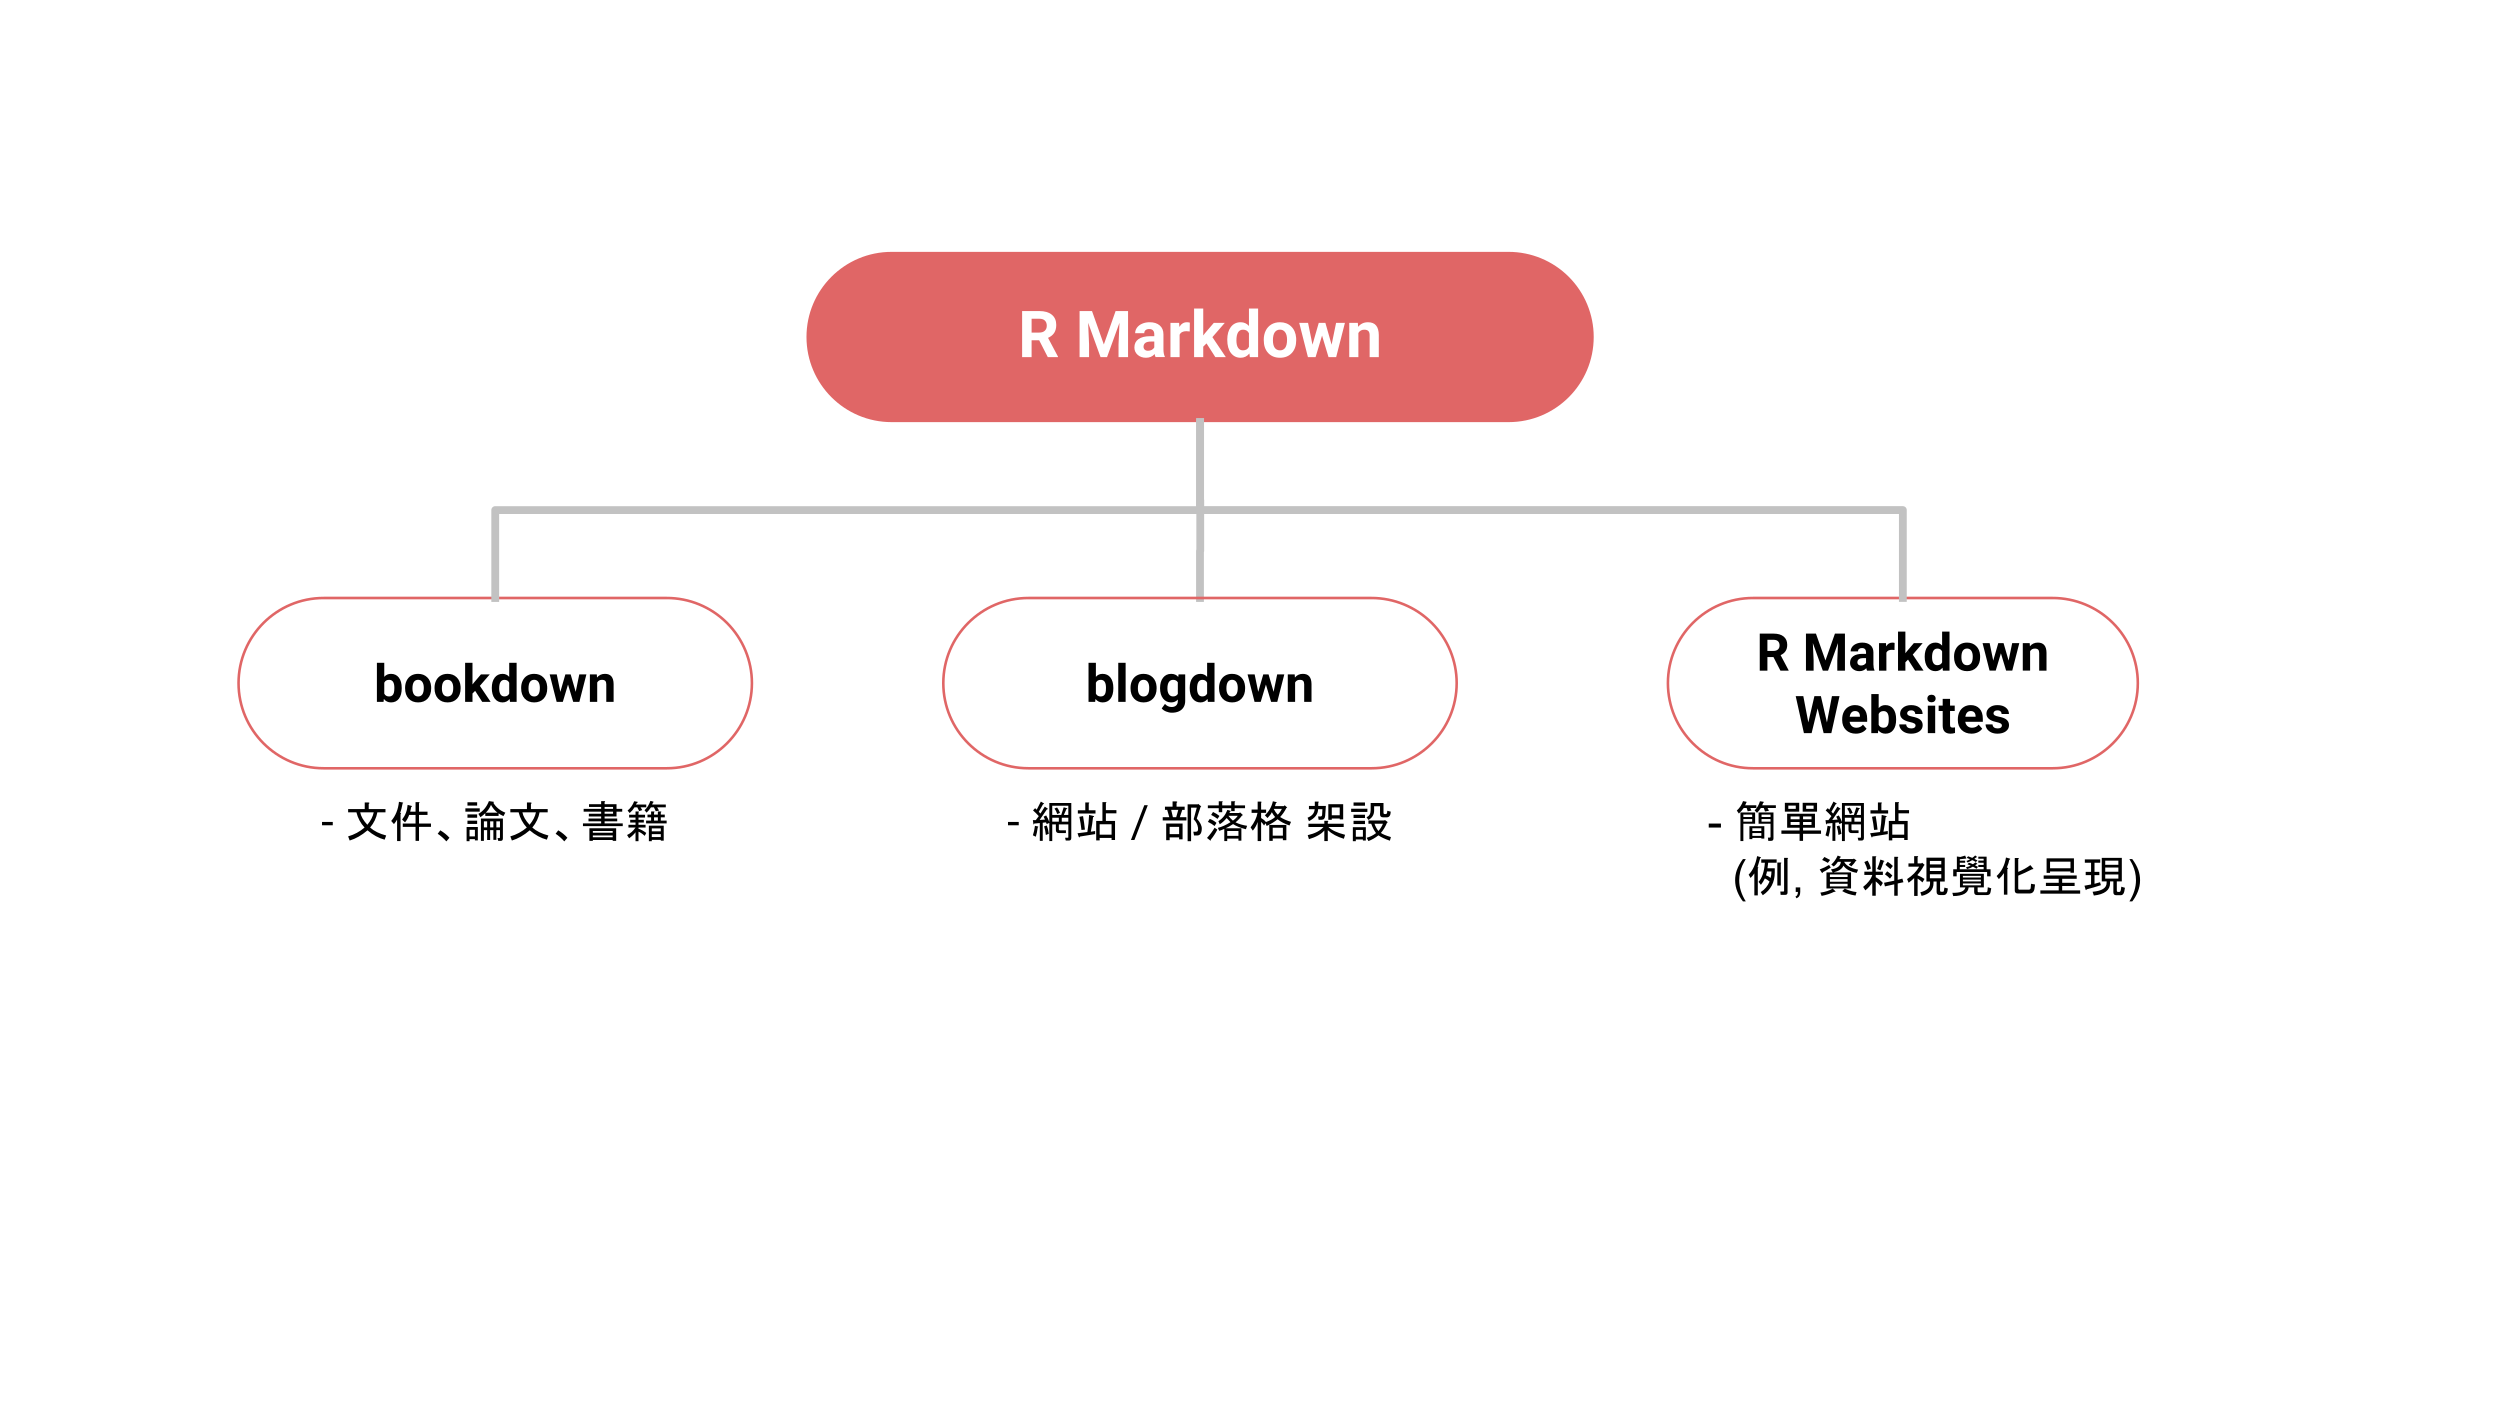<svg version="1.1" viewBox="0.0 0.0 960.0 540.0" fill="none" stroke="none" stroke-linecap="square" stroke-miterlimit="10" xmlns:xlink="http://www.w3.org/1999/xlink" xmlns="http://www.w3.org/2000/svg"><rect x="0.0" y="0.0" width="960.0" height="540.0" fill="#333333" stroke="none"/><clipPath id="g57e5b8d4e7_0_329.0"><path d="m0 0l960.0 0l0 540.0l-960.0 0l0 -540.0z" clip-rule="nonzero"/></clipPath><g clip-path="url(#g57e5b8d4e7_0_329.0)"><path fill="#ffffff" d="m0 0l960.0 0l0 540.0l-960.0 0z" fill-rule="evenodd"/><path fill="#e06666" d="m309.688 129.407l0 0c0 -18.056 14.637 -32.693 32.693 -32.693l236.913 0c8.671 0 16.986 3.444 23.117 9.576c6.131 6.131 9.576 14.447 9.576 23.117l0 0l0 0c0 18.056 -14.637 32.693 -32.693 32.693l-236.913 0c-18.056 0 -32.693 -14.637 -32.693 -32.693z" fill-rule="evenodd"/><path fill="#ffffff" d="m399.039 130.661l-2.906 0l0 6.469l-3.641 0l0 -17.688l6.578 0q3.125 0 4.828 1.406q1.703 1.391 1.703 3.938q0 1.812 -0.781 3.031q-0.781 1.203 -2.375 1.922l3.828 7.219l0 0.172l-3.922 0l-3.312 -6.469zm-2.906 -2.953l2.938 0q1.375 0 2.125 -0.703q0.766 -0.703 0.766 -1.922q0 -1.25 -0.719 -1.969q-0.703 -0.719 -2.172 -0.719l-2.938 0l0 5.312zm23.194 -8.266l4.547 12.828l4.516 -12.828l4.781 0l0 17.688l-3.656 0l0 -4.828l0.359 -8.344l-4.766 13.172l-2.5 0l-4.766 -13.172l0.359 8.344l0 4.828l-3.641 0l0 -17.688l4.766 0zm24.415 17.688q-0.25 -0.469 -0.359 -1.172q-1.266 1.422 -3.312 1.422q-1.938 0 -3.203 -1.109q-1.266 -1.125 -1.266 -2.828q0 -2.094 1.547 -3.203q1.547 -1.125 4.469 -1.141l1.625 0l0 -0.75q0 -0.906 -0.469 -1.453q-0.469 -0.547 -1.484 -0.547q-0.875 0 -1.391 0.422q-0.5 0.422 -0.5 1.172l-3.5 0q0 -1.156 0.703 -2.125q0.703 -0.969 1.984 -1.516q1.281 -0.562 2.891 -0.562q2.438 0 3.859 1.234q1.422 1.219 1.422 3.422l0 5.703q0.016 1.859 0.531 2.828l0 0.203l-3.547 0zm-2.906 -2.438q0.781 0 1.438 -0.344q0.656 -0.359 0.969 -0.938l0 -2.25l-1.312 0q-2.641 0 -2.812 1.812l0 0.203q0 0.656 0.453 1.094q0.469 0.422 1.266 0.422zm16.008 -7.406q-0.719 -0.109 -1.266 -0.109q-1.984 0 -2.609 1.359l0 8.594l-3.516 0l0 -13.141l3.328 0l0.094 1.562q1.047 -1.812 2.922 -1.812q0.578 0 1.094 0.156l-0.047 3.391zm6.464 4.578l-1.266 1.25l0 4.016l-3.516 0l0 -18.656l3.516 0l0 10.344l0.672 -0.875l3.375 -3.953l4.219 0l-4.75 5.469l5.156 7.672l-4.031 0l-3.375 -5.266zm7.959 -1.406q0 -3.062 1.375 -4.891q1.391 -1.828 3.781 -1.828q1.922 0 3.172 1.438l0 -6.703l3.516 0l0 18.656l-3.172 0l-0.172 -1.391q-1.312 1.641 -3.375 1.641q-2.312 0 -3.719 -1.828q-1.406 -1.828 -1.406 -5.094zm3.516 0.266q0 1.844 0.641 2.828q0.641 0.984 1.875 0.984q1.625 0 2.297 -1.375l0 -5.188q-0.656 -1.375 -2.281 -1.375q-2.531 0 -2.531 4.125zm10.501 -0.281q0 -1.953 0.75 -3.484q0.766 -1.531 2.172 -2.375q1.422 -0.844 3.297 -0.844q2.656 0 4.328 1.641q1.688 1.625 1.891 4.406l0.016 0.906q0 3.031 -1.688 4.859q-1.688 1.828 -4.531 1.828q-2.844 0 -4.547 -1.828q-1.688 -1.828 -1.688 -4.953l0 -0.156zm3.516 0.25q0 1.875 0.703 2.859q0.703 0.984 2.016 0.984q1.281 0 1.984 -0.969q0.719 -0.984 0.719 -3.125q0 -1.844 -0.719 -2.844q-0.703 -1.016 -2.0 -1.016q-1.297 0 -2.0 1.016q-0.703 1.0 -0.703 3.094zm22.534 1.672l1.719 -8.375l3.391 0l-3.359 13.141l-2.937 0l-2.484 -8.266l-2.484 8.266l-2.938 0l-3.344 -13.141l3.391 0l1.703 8.359l2.406 -8.359l2.547 0l2.391 8.375zm10.076 -8.375l0.109 1.516q1.406 -1.766 3.781 -1.766q2.094 0 3.109 1.234q1.016 1.219 1.047 3.672l0 8.484l-3.516 0l0 -8.406q0 -1.109 -0.484 -1.609q-0.484 -0.516 -1.609 -0.516q-1.484 0 -2.234 1.266l0 9.266l-3.5 0l0 -13.141l3.297 0z" fill-rule="nonzero"/><path fill="#ffffff" d="m411.817 174.457l-7.0 0l0 4.75l8.219 0l0 2.922l-11.859 0l0 -17.688l11.828 0l0 2.953l-8.188 0l0 4.219l7.0 0l0 2.844zm8.586 5.078q0.969 0 1.578 -0.531q0.609 -0.531 0.641 -1.422l3.281 0q-0.016 1.344 -0.734 2.453q-0.703 1.109 -1.953 1.734q-1.25 0.609 -2.75 0.609q-2.812 0 -4.453 -1.797q-1.625 -1.797 -1.625 -4.953l0 -0.234q0 -3.031 1.609 -4.844q1.625 -1.812 4.438 -1.812q2.469 0 3.953 1.406q1.5 1.406 1.516 3.734l-3.281 0q-0.031 -1.016 -0.641 -1.656q-0.609 -0.641 -1.594 -0.641q-1.234 0 -1.859 0.906q-0.625 0.891 -0.625 2.891l0 0.359q0 2.031 0.609 2.922q0.625 0.875 1.891 0.875zm6.956 -4.094q0 -1.953 0.75 -3.484q0.766 -1.531 2.172 -2.375q1.422 -0.844 3.297 -0.844q2.656 0 4.328 1.641q1.688 1.625 1.891 4.406l0.016 0.906q0 3.031 -1.688 4.859q-1.688 1.828 -4.531 1.828q-2.844 0 -4.547 -1.828q-1.688 -1.828 -1.688 -4.953l0 -0.156zm3.516 0.25q0 1.875 0.703 2.859q0.703 0.984 2.016 0.984q1.281 0 1.984 -0.969q0.719 -0.984 0.719 -3.125q0 -1.844 -0.719 -2.844q-0.703 -1.016 -2.0 -1.016q-1.297 0 -2.0 1.016q-0.703 1.0 -0.703 3.094zm18.221 2.812q0 -0.656 -0.641 -1.016q-0.641 -0.375 -2.047 -0.672q-4.688 -0.984 -4.688 -3.984q0 -1.75 1.453 -2.922q1.453 -1.172 3.797 -1.172q2.5 0 4.0 1.188q1.5 1.172 1.5 3.062l-3.516 0q0 -0.766 -0.484 -1.25q-0.484 -0.5 -1.516 -0.5q-0.891 0 -1.375 0.406q-0.484 0.406 -0.484 1.016q0 0.594 0.547 0.953q0.562 0.359 1.875 0.625q1.312 0.25 2.203 0.578q2.781 1.016 2.781 3.531q0 1.797 -1.547 2.922q-1.531 1.109 -3.969 1.109q-1.656 0 -2.938 -0.594q-1.281 -0.594 -2.016 -1.609q-0.719 -1.031 -0.719 -2.219l3.328 0q0.047 0.922 0.688 1.422q0.641 0.5 1.719 0.5q1.016 0 1.531 -0.375q0.516 -0.391 0.516 -1.0zm10.571 -1.344l2.438 -8.172l3.766 0l-5.281 15.188l-0.297 0.688q-1.172 2.578 -3.891 2.578q-0.766 0 -1.547 -0.234l0 -2.656l0.531 0q1.0 0 1.484 -0.297q0.5 -0.297 0.781 -1.0l0.406 -1.094l-4.609 -13.172l3.781 0l2.438 8.172zm14.705 1.344q0 -0.656 -0.641 -1.016q-0.641 -0.375 -2.047 -0.672q-4.688 -0.984 -4.688 -3.984q0 -1.75 1.453 -2.922q1.453 -1.172 3.797 -1.172q2.5 0 4.0 1.188q1.5 1.172 1.5 3.062l-3.516 0q0 -0.766 -0.484 -1.25q-0.484 -0.5 -1.516 -0.5q-0.891 0 -1.375 0.406q-0.484 0.406 -0.484 1.016q0 0.594 0.547 0.953q0.562 0.359 1.875 0.625q1.312 0.25 2.203 0.578q2.781 1.016 2.781 3.531q0 1.797 -1.547 2.922q-1.531 1.109 -3.969 1.109q-1.656 0 -2.938 -0.594q-1.281 -0.594 -2.016 -1.609q-0.719 -1.031 -0.719 -2.219l3.328 0q0.047 0.922 0.688 1.422q0.641 0.5 1.719 0.5q1.016 0 1.531 -0.375q0.516 -0.391 0.516 -1.0zm9.868 -12.75l0 3.234l2.25 0l0 2.578l-2.25 0l0 6.547q0 0.734 0.281 1.062q0.281 0.312 1.078 0.312q0.578 0 1.031 -0.094l0 2.656q-1.031 0.328 -2.125 0.328q-3.703 0 -3.766 -3.734l0 -7.078l-1.922 0l0 -2.578l1.922 0l0 -3.234l3.5 0zm10.249 16.625q-2.891 0 -4.703 -1.766q-1.812 -1.781 -1.812 -4.734l0 -0.344q0 -1.984 0.766 -3.547q0.766 -1.562 2.156 -2.406q1.406 -0.844 3.219 -0.844q2.688 0 4.234 1.703q1.547 1.703 1.547 4.828l0 1.438l-8.359 0q0.172 1.281 1.016 2.062q0.859 0.766 2.172 0.766q2.031 0 3.172 -1.469l1.719 1.938q-0.781 1.109 -2.141 1.75q-1.344 0.625 -2.984 0.625zm-0.391 -10.797q-1.047 0 -1.703 0.703q-0.641 0.703 -0.828 2.016l4.891 0l0 -0.266q-0.031 -1.172 -0.641 -1.812q-0.609 -0.641 -1.719 -0.641zm11.086 -2.594l0.109 1.469q1.391 -1.719 3.781 -1.719q2.531 0 3.484 2.016q1.375 -2.016 3.938 -2.016q2.141 0 3.188 1.25q1.047 1.25 1.047 3.75l0 8.391l-3.516 0l0 -8.375q0 -1.125 -0.438 -1.641q-0.438 -0.516 -1.547 -0.516q-1.578 0 -2.188 1.5l0.016 9.031l-3.516 0l0 -8.375q0 -1.141 -0.453 -1.641q-0.453 -0.516 -1.531 -0.516q-1.484 0 -2.156 1.234l0 9.297l-3.516 0l0 -13.141l3.297 0z" fill-rule="nonzero"/><path fill="#000000" fill-opacity="0.0" d="m640.481 262.325l0 0c0 -18.056 14.637 -32.693 32.693 -32.693l115.055 0l0 0c8.671 0 16.986 3.444 23.117 9.576c6.131 6.131 9.576 14.447 9.576 23.117l0 0l0 0c0 18.056 -14.637 32.693 -32.693 32.693l-115.055 0c-18.056 0 -32.693 -14.637 -32.693 -32.693z" fill-rule="evenodd"/><path stroke="#e06666" stroke-width="1.0" stroke-linejoin="round" stroke-linecap="butt" d="m640.481 262.325l0 0c0 -18.056 14.637 -32.693 32.693 -32.693l115.055 0l0 0c8.671 0 16.986 3.444 23.117 9.576c6.131 6.131 9.576 14.447 9.576 23.117l0 0l0 0c0 18.056 -14.637 32.693 -32.693 32.693l-115.055 0c-18.056 0 -32.693 -14.637 -32.693 -32.693z" fill-rule="evenodd"/><path fill="#000000" d="m681.012 252.322l-2.328 0l0 5.203l-2.938 0l0 -14.219l5.281 0q2.531 0 3.891 1.125q1.375 1.125 1.375 3.172q0 1.453 -0.641 2.422q-0.625 0.969 -1.906 1.547l3.078 5.812l0 0.141l-3.141 0l-2.672 -5.203zm-2.328 -2.375l2.359 0q1.109 0 1.703 -0.562q0.609 -0.562 0.609 -1.547q0 -1.0 -0.578 -1.578q-0.562 -0.578 -1.75 -0.578l-2.344 0l0 4.266zm18.635 -6.641l3.656 10.312l3.641 -10.312l3.844 0l0 14.219l-2.938 0l0 -3.891l0.281 -6.703l-3.828 10.594l-2.016 0l-3.828 -10.594l0.297 6.703l0 3.891l-2.938 0l0 -14.219l3.828 0zm19.629 14.219q-0.188 -0.375 -0.281 -0.953q-1.016 1.156 -2.656 1.156q-1.562 0 -2.578 -0.906q-1.016 -0.906 -1.016 -2.266q0 -1.688 1.234 -2.578q1.25 -0.906 3.609 -0.906l1.297 0l0 -0.609q0 -0.734 -0.375 -1.172q-0.375 -0.438 -1.188 -0.438q-0.719 0 -1.125 0.344q-0.406 0.344 -0.406 0.938l-2.812 0q0 -0.922 0.562 -1.703q0.562 -0.781 1.594 -1.219q1.047 -0.453 2.328 -0.453q1.953 0 3.094 0.984q1.156 0.984 1.156 2.766l0 4.578q0.016 1.5 0.422 2.266l0 0.172l-2.859 0zm-2.328 -1.969q0.625 0 1.141 -0.266q0.531 -0.281 0.797 -0.75l0 -1.828l-1.062 0q-2.109 0 -2.25 1.469l-0.016 0.172q0 0.531 0.375 0.875q0.375 0.328 1.016 0.328zm12.863 -5.953q-0.562 -0.078 -1.016 -0.078q-1.594 0 -2.094 1.078l0 6.922l-2.828 0l0 -10.562l2.672 0l0.078 1.25q0.844 -1.453 2.359 -1.453q0.469 0 0.875 0.125l-0.047 2.719zm5.201 3.688l-1.016 1.016l0 3.219l-2.828 0l0 -15.0l2.828 0l0 8.312l0.547 -0.703l2.703 -3.172l3.391 0l-3.812 4.406l4.141 6.156l-3.234 0l-2.719 -4.234zm6.402 -1.125q0 -2.469 1.109 -3.938q1.109 -1.469 3.031 -1.469q1.547 0 2.547 1.156l0 -5.391l2.844 0l0 15.0l-2.547 0l-0.141 -1.125q-1.062 1.328 -2.719 1.328q-1.859 0 -3.0 -1.469q-1.125 -1.484 -1.125 -4.094zm2.828 0.203q0 1.484 0.516 2.281q0.516 0.781 1.5 0.781q1.312 0 1.844 -1.094l0 -4.172q-0.516 -1.109 -1.812 -1.109q-2.047 0 -2.047 3.312zm8.441 -0.219q0 -1.578 0.609 -2.812q0.609 -1.234 1.734 -1.906q1.141 -0.672 2.656 -0.672q2.141 0 3.484 1.312q1.359 1.312 1.516 3.547l0.016 0.734q0 2.422 -1.359 3.906q-1.359 1.469 -3.641 1.469q-2.281 0 -3.656 -1.469q-1.359 -1.469 -1.359 -3.984l0 -0.125zm2.828 0.203q0 1.5 0.562 2.297q0.562 0.797 1.625 0.797q1.031 0 1.594 -0.781q0.578 -0.797 0.578 -2.516q0 -1.484 -0.578 -2.297q-0.562 -0.812 -1.609 -0.812q-1.047 0 -1.609 0.812q-0.562 0.812 -0.562 2.5zm18.121 1.328l1.375 -6.719l2.734 0l-2.703 10.562l-2.359 0l-2.0 -6.656l-2.0 6.656l-2.359 0l-2.688 -10.562l2.719 0l1.375 6.719l1.938 -6.719l2.031 0l1.938 6.719zm8.104 -6.719l0.078 1.219q1.141 -1.422 3.047 -1.422q1.672 0 2.484 0.984q0.828 0.984 0.844 2.953l0 6.828l-2.812 0l0 -6.766q0 -0.891 -0.391 -1.297q-0.391 -0.406 -1.297 -0.406q-1.203 0 -1.797 1.016l0 7.453l-2.812 0l0 -10.562l2.656 0z" fill-rule="nonzero"/><path fill="#000000" d="m701.547 277.416l1.922 -10.109l2.906 0l-3.141 14.219l-2.953 0l-2.312 -9.516l-2.312 9.516l-2.953 0l-3.156 -14.219l2.922 0l1.922 10.094l2.344 -10.094l2.484 0l2.328 10.109zm11.1 4.312q-2.328 0 -3.797 -1.422q-1.453 -1.438 -1.453 -3.812l0 -0.266q0 -1.594 0.609 -2.844q0.625 -1.266 1.75 -1.938q1.125 -0.688 2.578 -0.688q2.156 0 3.406 1.375q1.25 1.359 1.25 3.875l0 1.156l-6.734 0q0.141 1.031 0.828 1.656q0.688 0.625 1.75 0.625q1.625 0 2.547 -1.188l1.375 1.562q-0.625 0.891 -1.719 1.406q-1.078 0.5 -2.391 0.5zm-0.328 -8.688q-0.844 0 -1.375 0.578q-0.516 0.562 -0.656 1.609l3.922 0l0 -0.219q-0.016 -0.938 -0.5 -1.453q-0.484 -0.516 -1.391 -0.516zm15.795 3.297q0 2.547 -1.094 3.969q-1.078 1.422 -3.016 1.422q-1.719 0 -2.75 -1.328l-0.125 1.125l-2.547 0l0 -15.0l2.828 0l0 5.375q0.984 -1.141 2.562 -1.141q1.938 0 3.031 1.422q1.109 1.422 1.109 4.0l0 0.156zm-2.828 -0.203q0 -1.609 -0.516 -2.344q-0.5 -0.734 -1.5 -0.734q-1.344 0 -1.859 1.109l0 4.172q0.516 1.109 1.875 1.109q1.375 0 1.797 -1.344q0.203 -0.656 0.203 -1.969zm10.291 2.469q0 -0.516 -0.516 -0.812q-0.516 -0.297 -1.641 -0.531q-3.781 -0.797 -3.781 -3.203q0 -1.406 1.172 -2.344q1.172 -0.953 3.047 -0.953q2.016 0 3.219 0.953q1.203 0.938 1.203 2.453l-2.812 0q0 -0.594 -0.391 -0.984q-0.391 -0.406 -1.219 -0.406q-0.719 0 -1.109 0.328q-0.391 0.312 -0.391 0.812q0 0.469 0.438 0.766q0.453 0.281 1.5 0.5q1.062 0.203 1.781 0.469q2.234 0.812 2.234 2.844q0 1.438 -1.234 2.344q-1.234 0.891 -3.203 0.891q-1.328 0 -2.359 -0.469q-1.031 -0.484 -1.625 -1.312q-0.578 -0.828 -0.578 -1.781l2.672 0q0.047 0.75 0.562 1.156q0.516 0.391 1.391 0.391q0.812 0 1.219 -0.297q0.422 -0.312 0.422 -0.812zm7.533 2.922l-2.828 0l0 -10.562l2.828 0l0 10.562zm-3.0 -13.297q0 -0.641 0.422 -1.047q0.438 -0.406 1.156 -0.406q0.734 0 1.156 0.406q0.438 0.406 0.438 1.047q0 0.641 -0.438 1.047q-0.438 0.406 -1.156 0.406q-0.703 0 -1.141 -0.406q-0.438 -0.406 -0.438 -1.047zm8.709 0.125l0 2.609l1.797 0l0 2.062l-1.797 0l0 5.281q0 0.578 0.219 0.844q0.219 0.25 0.859 0.25q0.469 0 0.828 -0.078l0 2.141q-0.828 0.266 -1.703 0.266q-2.969 0 -3.031 -3.0l0 -5.703l-1.547 0l0 -2.062l1.547 0l0 -2.609l2.828 0zm8.242 13.375q-2.328 0 -3.797 -1.422q-1.453 -1.438 -1.453 -3.812l0 -0.266q0 -1.594 0.609 -2.844q0.625 -1.266 1.75 -1.938q1.125 -0.688 2.578 -0.688q2.156 0 3.406 1.375q1.25 1.359 1.25 3.875l0 1.156l-6.734 0q0.141 1.031 0.828 1.656q0.688 0.625 1.75 0.625q1.625 0 2.547 -1.188l1.375 1.562q-0.625 0.891 -1.719 1.406q-1.078 0.5 -2.391 0.5zm-0.328 -8.688q-0.844 0 -1.375 0.578q-0.516 0.562 -0.656 1.609l3.922 0l0 -0.219q-0.016 -0.938 -0.5 -1.453q-0.484 -0.516 -1.391 -0.516zm11.998 5.562q0 -0.516 -0.516 -0.812q-0.516 -0.297 -1.641 -0.531q-3.781 -0.797 -3.781 -3.203q0 -1.406 1.172 -2.344q1.172 -0.953 3.047 -0.953q2.016 0 3.219 0.953q1.203 0.938 1.203 2.453l-2.812 0q0 -0.594 -0.391 -0.984q-0.391 -0.406 -1.219 -0.406q-0.719 0 -1.109 0.328q-0.391 0.312 -0.391 0.812q0 0.469 0.438 0.766q0.453 0.281 1.5 0.5q1.062 0.203 1.781 0.469q2.234 0.812 2.234 2.844q0 1.438 -1.234 2.344q-1.234 0.891 -3.203 0.891q-1.328 0 -2.359 -0.469q-1.031 -0.484 -1.625 -1.312q-0.578 -0.828 -0.578 -1.781l2.672 0q0.047 0.75 0.562 1.156q0.516 0.391 1.391 0.391q0.812 0 1.219 -0.297q0.422 -0.312 0.422 -0.812z" fill-rule="nonzero"/><path fill="#000000" fill-opacity="0.0" d="m91.604 262.325l0 0c0 -18.056 14.637 -32.693 32.693 -32.693l131.748 0l0 0c8.671 0 16.986 3.444 23.117 9.576c6.131 6.131 9.576 14.447 9.576 23.117l0 0l0 0c0 18.056 -14.637 32.693 -32.693 32.693l-131.748 0c-18.056 0 -32.693 -14.637 -32.693 -32.693z" fill-rule="evenodd"/><path stroke="#e06666" stroke-width="1.0" stroke-linejoin="round" stroke-linecap="butt" d="m91.604 262.325l0 0c0 -18.056 14.637 -32.693 32.693 -32.693l131.748 0l0 0c8.671 0 16.986 3.444 23.117 9.576c6.131 6.131 9.576 14.447 9.576 23.117l0 0l0 0c0 18.056 -14.637 32.693 -32.693 32.693l-131.748 0c-18.056 0 -32.693 -14.637 -32.693 -32.693z" fill-rule="evenodd"/><path fill="#000000" d="m154.261 264.338q0 2.547 -1.094 3.969q-1.078 1.422 -3.016 1.422q-1.719 0 -2.75 -1.328l-0.125 1.125l-2.547 0l0 -15.0l2.828 0l0 5.375q0.984 -1.141 2.562 -1.141q1.938 0 3.031 1.422q1.109 1.422 1.109 4.0l0 0.156zm-2.828 -0.203q0 -1.609 -0.516 -2.344q-0.5 -0.734 -1.5 -0.734q-1.344 0 -1.859 1.109l0 4.172q0.516 1.109 1.875 1.109q1.375 0 1.797 -1.344q0.203 -0.656 0.203 -1.969zm4.119 0.016q0 -1.578 0.609 -2.812q0.609 -1.234 1.734 -1.906q1.141 -0.672 2.656 -0.672q2.141 0 3.484 1.312q1.359 1.312 1.516 3.547l0.016 0.734q0 2.422 -1.359 3.906q-1.359 1.469 -3.641 1.469q-2.281 0 -3.656 -1.469q-1.359 -1.469 -1.359 -3.984l0 -0.125zm2.828 0.203q0 1.5 0.562 2.297q0.562 0.797 1.625 0.797q1.031 0 1.594 -0.781q0.578 -0.797 0.578 -2.516q0 -1.484 -0.578 -2.297q-0.562 -0.812 -1.609 -0.812q-1.047 0 -1.609 0.812q-0.562 0.812 -0.562 2.5zm8.48 -0.203q0 -1.578 0.609 -2.812q0.609 -1.234 1.734 -1.906q1.141 -0.672 2.656 -0.672q2.141 0 3.484 1.312q1.359 1.312 1.516 3.547l0.016 0.734q0 2.422 -1.359 3.906q-1.359 1.469 -3.641 1.469q-2.281 0 -3.656 -1.469q-1.359 -1.469 -1.359 -3.984l0 -0.125zm2.828 0.203q0 1.5 0.562 2.297q0.562 0.797 1.625 0.797q1.031 0 1.594 -0.781q0.578 -0.797 0.578 -2.516q0 -1.484 -0.578 -2.297q-0.562 -0.812 -1.609 -0.812q-1.047 0 -1.609 0.812q-0.562 0.812 -0.562 2.5zm12.762 0.938l-1.016 1.016l0 3.219l-2.828 0l0 -15.0l2.828 0l0 8.312l0.547 -0.703l2.703 -3.172l3.391 0l-3.812 4.406l4.141 6.156l-3.234 0l-2.719 -4.234zm6.402 -1.125q0 -2.469 1.109 -3.938q1.109 -1.469 3.031 -1.469q1.547 0 2.547 1.156l0 -5.391l2.844 0l0 15.0l-2.547 0l-0.141 -1.125q-1.062 1.328 -2.719 1.328q-1.859 0 -3.0 -1.469q-1.125 -1.484 -1.125 -4.094zm2.828 0.203q0 1.484 0.516 2.281q0.516 0.781 1.5 0.781q1.312 0 1.844 -1.094l0 -4.172q-0.516 -1.109 -1.812 -1.109q-2.047 0 -2.047 3.312zm8.441 -0.219q0 -1.578 0.609 -2.812q0.609 -1.234 1.734 -1.906q1.141 -0.672 2.656 -0.672q2.141 0 3.484 1.312q1.359 1.312 1.516 3.547l0.016 0.734q0 2.422 -1.359 3.906q-1.359 1.469 -3.641 1.469q-2.281 0 -3.656 -1.469q-1.359 -1.469 -1.359 -3.984l0 -0.125zm2.828 0.203q0 1.5 0.562 2.297q0.562 0.797 1.625 0.797q1.031 0 1.594 -0.781q0.578 -0.797 0.578 -2.516q0 -1.484 -0.578 -2.297q-0.562 -0.812 -1.609 -0.812q-1.047 0 -1.609 0.812q-0.562 0.812 -0.562 2.5zm18.121 1.328l1.375 -6.719l2.734 0l-2.703 10.562l-2.359 0l-2.0 -6.656l-2.0 6.656l-2.359 0l-2.688 -10.562l2.719 0l1.375 6.719l1.938 -6.719l2.031 0l1.938 6.719zm8.104 -6.719l0.078 1.219q1.141 -1.422 3.047 -1.422q1.672 0 2.484 0.984q0.828 0.984 0.844 2.953l0 6.828l-2.812 0l0 -6.766q0 -0.891 -0.391 -1.297q-0.391 -0.406 -1.297 -0.406q-1.203 0 -1.797 1.016l0 7.453l-2.812 0l0 -10.562l2.656 0z" fill-rule="nonzero"/><path fill="#000000" fill-opacity="0.0" d="m460.838 162.1l0 33.764l269.858 0l0 33.764" fill-rule="evenodd"/><path stroke="#c2c2c2" stroke-width="3.0" stroke-linejoin="round" stroke-linecap="butt" d="m460.838 162.1l0 33.764l269.858 0l0 33.764" fill-rule="evenodd"/><path fill="#000000" fill-opacity="0.0" d="m190.171 229.632l0 -33.764l270.677 0l0 -33.764" fill-rule="evenodd"/><path stroke="#c2c2c2" stroke-width="3.0" stroke-linejoin="round" stroke-linecap="butt" d="m190.171 229.632l0 -33.764l270.677 0l0 -33.764" fill-rule="evenodd"/><path fill="#000000" fill-opacity="0.0" d="m460.798 229.632l0 -18.126l0.095 0l0 -18.126" fill-rule="evenodd"/><path stroke="#c2c2c2" stroke-width="3.0" stroke-linejoin="round" stroke-linecap="butt" d="m460.798 229.632l0 -18.126l0.095 0l0 -18.126" fill-rule="evenodd"/><path fill="#000000" fill-opacity="0.0" d="m362.231 262.325l0 0c0 -18.056 14.637 -32.693 32.693 -32.693l131.748 0l0 0c8.671 0 16.986 3.444 23.117 9.576c6.131 6.131 9.576 14.447 9.576 23.117l0 0l0 0c0 18.056 -14.637 32.693 -32.693 32.693l-131.748 0c-18.056 0 -32.693 -14.637 -32.693 -32.693z" fill-rule="evenodd"/><path stroke="#e06666" stroke-width="1.0" stroke-linejoin="round" stroke-linecap="butt" d="m362.231 262.325l0 0c0 -18.056 14.637 -32.693 32.693 -32.693l131.748 0l0 0c8.671 0 16.986 3.444 23.117 9.576c6.131 6.131 9.576 14.447 9.576 23.117l0 0l0 0c0 18.056 -14.637 32.693 -32.693 32.693l-131.748 0c-18.056 0 -32.693 -14.637 -32.693 -32.693z" fill-rule="evenodd"/><path fill="#000000" d="m427.525 264.338q0 2.547 -1.094 3.969q-1.078 1.422 -3.016 1.422q-1.719 0 -2.75 -1.328l-0.125 1.125l-2.547 0l0 -15.0l2.828 0l0 5.375q0.984 -1.141 2.562 -1.141q1.938 0 3.031 1.422q1.109 1.422 1.109 4.0l0 0.156zm-2.828 -0.203q0 -1.609 -0.516 -2.344q-0.5 -0.734 -1.5 -0.734q-1.344 0 -1.859 1.109l0 4.172q0.516 1.109 1.875 1.109q1.375 0 1.797 -1.344q0.203 -0.656 0.203 -1.969zm7.541 5.391l-2.828 0l0 -15.0l2.828 0l0 15.0zm1.881 -5.375q0 -1.578 0.609 -2.812q0.609 -1.234 1.734 -1.906q1.141 -0.672 2.656 -0.672q2.141 0 3.484 1.312q1.359 1.312 1.516 3.547l0.016 0.734q0 2.422 -1.359 3.906q-1.359 1.469 -3.641 1.469q-2.281 0 -3.656 -1.469q-1.359 -1.469 -1.359 -3.984l0 -0.125zm2.828 0.203q0 1.5 0.562 2.297q0.562 0.797 1.625 0.797q1.031 0 1.594 -0.781q0.578 -0.797 0.578 -2.516q0 -1.484 -0.578 -2.297q-0.562 -0.812 -1.609 -0.812q-1.047 0 -1.609 0.812q-0.562 0.812 -0.562 2.5zm8.512 -0.188q0 -2.438 1.156 -3.922q1.156 -1.484 3.125 -1.484q1.734 0 2.703 1.188l0.125 -0.984l2.547 0l0 10.203q0 1.391 -0.625 2.422q-0.625 1.031 -1.781 1.562q-1.141 0.531 -2.672 0.531q-1.156 0 -2.266 -0.469q-1.094 -0.453 -1.672 -1.188l1.25 -1.719q1.062 1.188 2.562 1.188q1.125 0 1.75 -0.609q0.625 -0.594 0.625 -1.703l0 -0.562q-0.969 1.109 -2.562 1.109q-1.906 0 -3.094 -1.484q-1.172 -1.5 -1.172 -3.969l0 -0.109zm2.828 0.203q0 1.438 0.578 2.25q0.578 0.812 1.578 0.812q1.281 0 1.844 -0.969l0 -4.438q-0.562 -0.969 -1.828 -0.969q-1.016 0 -1.594 0.828q-0.578 0.828 -0.578 2.484zm8.557 -0.203q0 -2.469 1.109 -3.938q1.109 -1.469 3.031 -1.469q1.547 0 2.547 1.156l0 -5.391l2.844 0l0 15.0l-2.547 0l-0.141 -1.125q-1.062 1.328 -2.719 1.328q-1.859 0 -3.0 -1.469q-1.125 -1.484 -1.125 -4.094zm2.828 0.203q0 1.484 0.516 2.281q0.516 0.781 1.5 0.781q1.312 0 1.844 -1.094l0 -4.172q-0.516 -1.109 -1.812 -1.109q-2.047 0 -2.047 3.312zm8.441 -0.219q0 -1.578 0.609 -2.812q0.609 -1.234 1.734 -1.906q1.141 -0.672 2.656 -0.672q2.141 0 3.484 1.312q1.359 1.312 1.516 3.547l0.016 0.734q0 2.422 -1.359 3.906q-1.359 1.469 -3.641 1.469q-2.281 0 -3.656 -1.469q-1.359 -1.469 -1.359 -3.984l0 -0.125zm2.828 0.203q0 1.5 0.562 2.297q0.562 0.797 1.625 0.797q1.031 0 1.594 -0.781q0.578 -0.797 0.578 -2.516q0 -1.484 -0.578 -2.297q-0.562 -0.812 -1.609 -0.812q-1.047 0 -1.609 0.812q-0.562 0.812 -0.562 2.5zm18.121 1.328l1.375 -6.719l2.734 0l-2.703 10.562l-2.359 0l-2.0 -6.656l-2.0 6.656l-2.359 0l-2.688 -10.562l2.719 0l1.375 6.719l1.938 -6.719l2.031 0l1.938 6.719zm8.104 -6.719l0.078 1.219q1.141 -1.422 3.047 -1.422q1.672 0 2.484 0.984q0.828 0.984 0.844 2.953l0 6.828l-2.812 0l0 -6.766q0 -0.891 -0.391 -1.297q-0.391 -0.406 -1.297 -0.406q-1.203 0 -1.797 1.016l0 7.453l-2.812 0l0 -10.562l2.656 0z" fill-rule="nonzero"/><path fill="#000000" fill-opacity="0.0" d="m91.604 295.859l197.134 0l0 159.15l-197.134 0z" fill-rule="evenodd"/><path fill="#000000" d="m127.784 316.905l-4.125 0l0 -1.281l4.125 0l0 1.281z" fill-rule="nonzero"/><path fill="#000000" d="m141.12 318.843q-3.328 2.859 -6.844 3.922l-0.594 -1.594q3.516 -1.0 6.312 -3.391q-2.328 -2.531 -3.125 -5.844l-3.188 0l0 -1.266l6.375 0l0 -2.516l1.453 0q0.672 0.125 0.078 0.531l0 1.984l6.438 0l0 1.266l-3.125 0q-0.531 3.125 -2.781 5.844q2.312 2.062 6.172 3.047l-0.594 1.609q-3.391 -0.875 -6.578 -3.594zm-0.062 -2.125q1.984 -2.391 2.453 -4.781l-5.188 0q0.406 2.25 2.734 4.781zm16.859 -6.906q-0.062 0.469 -0.391 1.859l2.047 0l0 -3.656l1.266 0q0.531 0.062 0.062 0.406l0 3.25l3.266 0l0 1.266l-3.266 0l0 3.312l4.594 0l0 1.266l-4.594 0l0 5.375l-1.328 0l0 -5.375l-4.906 0l0 -1.266l4.906 0l0 -3.312l-2.453 0q-0.656 1.781 -1.594 2.844l-1.125 -1.062q1.922 -2.453 2.125 -5.641l1.594 0.406q0.266 0.266 -0.203 0.328zm-4.109 13.156l-1.328 0l0 -8.25q-0.469 0.875 -1.203 1.734l-1.062 -1.203q2.531 -2.922 2.984 -7.359l1.406 0.266q0.453 0.125 0 0.328q-0.406 2.188 -0.938 3.719l0.266 0.062q0.203 0.203 -0.125 0.406l0 10.297zm17.594 0.125q-1.594 -1.797 -3.328 -2.922l1.0 -1.328q2.125 1.266 3.516 2.859l-1.188 1.391zm19.648 -11.031q-1.391 -0.984 -2.516 -2.984q-0.797 1.859 -2.0 2.984l4.516 0zm-6.375 2.266l8.438 0l0 7.578q0 0.984 -0.797 0.984l-1.0 0l-0.266 -1.062l0.672 0q0.266 0 0.266 -0.266l0 -2.781l-1.391 0l0 3.719l-1.141 0l0 -3.719l-1.25 0l0 3.781l-1.141 0l0 -3.781l-1.25 0l0 4.109l-1.141 0l0 -8.562zm5.922 1.062l0 2.328l1.391 0l0 -2.328l-1.391 0zm-2.391 0l0 2.328l1.25 0l0 -2.328l-1.25 0zm-2.391 0l0 2.328l1.25 0l0 -2.328l-1.25 0zm3.781 -7.5q0.266 0.266 -0.203 0.328q1.594 2.656 4.656 3.844l-0.734 1.328q-1.266 -0.594 -1.859 -1.062l0 1.0l-5.109 0l0 -1.062q-0.875 0.859 -1.859 1.531l-0.797 -1.266q2.781 -1.594 4.047 -4.906l1.859 0.266zm-9.297 10.75l0 2.531l2.062 0l0 -2.531l-2.062 0zm3.188 4.062l-1.125 0l0 -0.469l-2.062 0l0 0.797l-1.125 0l0 -5.453l4.312 0l0 5.125zm-3.984 -7.578l3.719 0l0 1.266l-3.719 0l0 -1.266zm0 -2.391l3.719 0l0 1.266l-3.719 0l0 -1.266zm-0.797 -2.328l5.516 0l0 1.266l-5.516 0l0 -1.266zm0.797 -2.328l3.719 0l0 1.266l-3.719 0l0 -1.266zm23.906 10.766q-3.328 2.859 -6.844 3.922l-0.594 -1.594q3.516 -1.0 6.312 -3.391q-2.328 -2.531 -3.125 -5.844l-3.188 0l0 -1.266l6.375 0l0 -2.516l1.453 0q0.672 0.125 0.078 0.531l0 1.984l6.438 0l0 1.266l-3.125 0q-0.531 3.125 -2.781 5.844q2.312 2.062 6.172 3.047l-0.594 1.609q-3.391 -0.875 -6.578 -3.594zm-0.062 -2.125q1.984 -2.391 2.453 -4.781l-5.188 0q0.406 2.25 2.734 4.781zm13.344 6.375q-1.594 -1.797 -3.328 -2.922l1.0 -1.328q2.125 1.266 3.516 2.859l-1.188 1.391zm10.961 -3.984l0 0.656l7.625 0l0 -0.656l-7.625 0zm3.188 -9.234l-4.656 0l0 -1.062l4.656 0l0 -1.188l1.25 0q0.531 0.062 0.078 0.391l0 0.797l4.578 0l0 1.797l2.188 0l0 1.062l-2.188 0l0 1.859l-4.578 0l0 0.797l4.844 0l0 1.062l-4.844 0l0 0.797l6.969 0l0 1.062l-15.281 0l0 -1.062l6.984 0l0 -0.797l-4.859 0l0 -1.062l4.859 0l0 -0.797l-4.719 0l0 -1.062l4.719 0l0 -0.797l-6.719 0l0 -1.062l6.719 0l0 -0.734zm-4.516 8.172l10.281 0l0 4.844l-1.328 0l0 -0.328l-7.625 0l0 0.328l-1.328 0l0 -4.844zm1.328 2.781l0 0.672l7.625 0l0 -0.672l-7.625 0zm7.766 -10.219l0 -0.734l-3.25 0l0 0.734l3.25 0zm-3.25 1.062l0 0.797l3.25 0l0 -0.797l-3.25 0zm12.016 -2.719l3.984 0l0 1.062l-2.188 0l0.656 1.062l-1.188 0.391l-0.734 -1.453l-1.062 0q-0.672 1.125 -1.859 2.188l-0.797 -0.938q1.797 -1.516 2.516 -3.578l1.266 0.203q0.469 0.188 -0.125 0.328l-0.469 0.734zm5.844 4.906l-1.391 0l0 -1.062l1.391 0l0 -1.188l1.062 0q0.531 0.062 0.062 0.391l0 0.797l1.469 0l0 -1.188l1.062 0q0.531 0.062 0.062 0.391l0 0.797l1.531 0l0 1.062l-1.531 0l0 1.266l2.25 0l0 1.062l-7.891 0l0 -1.062l1.922 0l0 -1.266zm0.797 -6.047q0.391 0.203 -0.062 0.344l-0.344 0.797l5.25 0l0 1.062l-3.312 0l0.719 1.25l-1.25 0.266l-0.734 -1.516l-1.125 0q-0.734 1.188 -1.672 2.047l-0.797 -0.922q1.406 -1.266 2.266 -3.594l1.062 0.266zm-10.031 12.828q1.922 -0.875 3.25 -2.859l-2.719 0l0 -1.062l2.719 0l0 -0.859l-2.047 0l0 -1.062l2.047 0l0 -0.875l-2.453 0l0 -1.062l2.453 0l0 -1.25l1.062 0q0.531 0.062 0.078 0.391l0 0.859l2.516 0l0 1.062l-2.516 0l0 0.875l2.047 0l0 1.062l-2.047 0l0 0.859l2.719 0l0 1.062l-2.719 0l0 0.469q1.25 0.328 2.984 1.594l-0.594 1.125q-1.406 -1.266 -2.391 -1.594l0 3.656l-1.141 0l0 -3.453q-0.797 1.125 -2.453 2.328l-0.797 -1.266zm10.359 -5.516l1.469 0l0 -1.266l-1.469 0l0 1.266zm-1.984 7.906l0 -5.984l5.703 0l0 5.781l-1.125 0l0 -0.328l-3.453 0l0 0.531l-1.125 0zm1.125 -3.797l3.453 0l0 -1.125l-3.453 0l0 1.125zm0 2.203l3.453 0l0 -1.141l-3.453 0l0 1.141z" fill-rule="nonzero"/><path fill="#000000" fill-opacity="0.0" d="m356.137 295.859l209.323 0l0 159.15l-209.323 0z" fill-rule="evenodd"/><path fill="#000000" d="m391.195 316.905l-4.125 0l0 -1.281l4.125 0l0 1.281z" fill-rule="nonzero"/><path fill="#000000" d="m396.625 320.765q0.531 -1.531 0.797 -3.656l1.203 0.266q0.188 0.203 -0.141 0.406q-0.266 2.062 -0.734 3.516l-1.125 -0.531zm2.594 -5.906l2.062 -0.141l-0.531 -1.125l0.984 -0.469q0.672 1.062 1.203 2.531l0 -7.312l8.438 0l0 13.422q0 1.0 -0.875 1.0l-1.25 0l-0.266 -1.062l1.062 0q0.188 0 0.188 -0.203l0 -4.922l-3.641 0l0 1.859q0 0.406 0.391 0.406l2.328 0l0 1.062l-2.656 0q-1.203 0 -1.203 -1.203l0 -2.125l-1.391 0l0 6.391l-1.125 0l0 -6.984l-1.0 0.469l-0.266 -0.672l-1.266 0.141l0 6.969l-1.125 0l0 -6.844l-2.125 0.203q-0.203 0.594 -0.328 0.203l-0.203 -1.531l1.125 0l1.141 -1.531q-1.141 -1.25 -2.203 -2.188l0.797 -0.859l0.609 0.594l1.594 -3.125l1.125 0.672q0.328 0.266 -0.266 0.328l-1.656 2.922l0.656 0.672l1.656 -2.656l1.062 0.719q0.344 0.266 -0.266 0.344l-2.781 4.047zm8.297 -1.922l0.938 -2.922l1.25 0.328q0.469 0.125 -0.188 0.328l-1.0 2.266l1.719 0l0 -3.531l-6.172 0l0 3.531l3.453 0zm-5.578 4.047q0.594 1.391 0.797 3.188l-1.125 0.469q-0.203 -1.859 -0.672 -3.328l1.0 -0.328zm3.984 -6.906q0.594 0.734 1.125 2.062l-1.062 0.453q-0.453 -1.328 -1.062 -2.125l1.0 -0.391zm-1.859 5.438l2.531 0l0 -1.516l-2.531 0l0 1.516zm6.172 0l0 -1.516l-2.516 0l0 1.516l2.516 0zm5.656 -2.125q0.453 2.594 0.719 5.188l-1.328 0.125q-0.266 -2.453 -0.797 -5.047l1.406 -0.266zm7.438 -5.375l1.25 0q0.531 0.062 0.078 0.406l0 2.656l4.047 0l0 1.25l-4.047 0l0 2.922l3.516 0l0 7.312l-1.328 0l0 -0.797l-4.578 0l0 0.938l-1.328 0l0 -7.453l2.391 0l0 -7.234zm-2.656 4.391l-6.781 0l0 -1.266l2.859 0l0 -2.984l1.266 0q0.531 0.062 0.062 0.391l0 2.594l2.594 0l0 1.266zm-5.984 8.828q-0.203 0.672 -0.469 0.062l-0.453 -1.328l3.781 -0.469q0.531 -3.25 0.656 -6.562l1.672 0.391q0.594 0.266 -0.141 0.469q-0.266 2.656 -0.859 5.578l1.656 -0.266l0 1.188l-5.844 0.938zm7.578 -0.734l4.578 0l0 -3.984l-4.578 0l0 3.984z" fill-rule="nonzero"/><path fill="#000000" d="m435.618 322.562l-1.344 0l5.141 -13.375l1.344 0l-5.141 13.375z" fill-rule="nonzero"/><path fill="#000000" d="m458.502 320.827l-0.266 -1.453l1.062 0q0.922 0 0.734 -1.531q-0.266 -1.859 -1.672 -3.25l1.203 -4.453l-2.188 0l0 12.891l-1.328 0l0 -14.156l3.906 0l0.141 -0.188l1.188 0.984l-0.266 0.203l-1.453 4.453q1.984 2.188 1.922 3.922q-0.062 2.578 -1.797 2.578l-1.188 0zm-10.688 -4.578l6.297 0l0 6.047l-1.328 0l0 -0.734l-3.641 0l0 1.062l-1.328 0l0 -6.375zm1.328 1.266l0 2.781l3.641 0l0 -2.781l-3.641 0zm1.125 -9.766l1.453 0q0.672 0.141 0.078 0.531l0 1.469l3.109 0l0 1.25l-0.922 0l-0.938 2.797l2.531 0l0 1.266l-9.094 0l0 -1.266l2.516 0l-0.797 -2.797l-0.859 0l0 -1.25l2.922 0l0 -2.0zm2.188 3.25l-2.719 0l0.656 2.797l1.266 0l0.797 -2.797zm24.5 2.125q-1.062 1.469 -2.516 2.656q1.859 0.938 4.453 1.328l-0.469 1.328q-3.125 -0.797 -4.922 -1.984q-1.719 1.125 -2.844 1.594l6.031 0l0 4.781l-1.125 0l0 -0.797l-4.312 0l0 0.938l-1.125 0l0 -4.656q-1.062 0.469 -1.938 0.734l-0.531 -1.141q2.203 -0.531 4.859 -2.188q-0.797 -0.797 -1.469 -1.594q-1.328 1.594 -2.656 2.391l-0.531 -1.188q2.391 -1.469 3.453 -4.328l1.203 0.344q0.266 0.266 -0.203 0.328l-0.203 0.531l3.781 0l0.266 -0.266l1.0 0.922q0.203 0.344 -0.203 0.266zm-13.469 8.641q1.719 -1.859 2.922 -3.922l1.062 0.734q-1.062 2.062 -2.531 3.859q0.141 0.391 -0.203 0.328l-1.25 -1.0zm8.234 -8.5q0.719 1.0 1.719 1.859q1.203 -0.859 1.859 -1.859l-3.578 0zm3.844 7.703l0 -1.859l-4.312 0l0 1.859l4.312 0zm-9.156 -3.781q-1.062 -0.875 -2.594 -1.594l0.734 -1.141q1.453 0.531 2.578 1.531l-0.719 1.203zm-0.609 -5.391q1.531 0.734 2.469 1.531l-0.734 1.125q-1.062 -0.797 -2.453 -1.516l0.719 -1.141zm6.984 -2.516l0 -1.594l1.25 0q0.531 0.062 0.078 0.391l0 1.203l3.984 0l0 1.062l-3.984 0l0 1.125l-1.328 0l0 -1.125l-3.453 0l0 1.531l-1.328 0l0 -1.531l-4.188 0l0 -1.062l4.188 0l0 -1.594l1.25 0q0.531 0.062 0.078 0.391l0 1.203l3.453 0zm22.375 7.703q-2.797 -0.938 -4.578 -2.391q-1.406 1.266 -4.188 2.594l-0.406 -1.062l-0.594 0.859q-0.531 -0.859 -1.125 -1.391l0 7.375l-1.328 0l0 -7.312q-0.594 1.797 -1.859 3.312l-0.859 -1.25q2.188 -2.797 2.656 -5.578l-2.266 0l0 -1.266l2.328 0l0 -3.062l1.266 0q0.453 0.141 0.062 0.406l0 2.656l1.922 0l0 1.266l-1.922 0l0 1.984q1.188 0.672 1.859 1.531q2.391 -0.859 3.516 -1.922q-0.656 -0.734 -1.266 -1.859q-0.328 0.859 -1.656 2.25l-1.0 -1.062q2.391 -2.25 3.062 -5.375l1.391 0.328q0.266 0.266 -0.203 0.328l-0.391 1.203l3.453 0l0.266 -0.328l1.0 0.859l-0.344 0.203q-0.922 1.859 -2.391 3.453q1.734 1.125 4.188 1.859l-0.594 1.391zm-2.531 5.641l0 -0.656l-3.906 0l0 0.922l-1.328 0l0 -6.109l6.562 0l0 5.844l-1.328 0zm0 -1.719l0 -3.062l-3.906 0l0 3.062l3.906 0zm-1.984 -8.047q0.922 -0.859 1.594 -2.25l-3.125 0q0.594 1.266 1.531 2.25z" fill-rule="nonzero"/><path fill="#000000" d="m507.01 313.53q0.609 0 0.672 -0.594l0.125 -2.203l-1.656 0q-0.062 2.859 -3.516 4.594l-0.531 -1.328q2.594 -1.0 2.719 -3.266l-2.188 0l0 -1.25l2.25 0l0 -1.672l1.266 0q0.531 0.078 0.062 0.406l0 1.266l2.922 0l-0.266 3.781q-0.125 1.531 -1.391 1.531l-1.125 0l-0.203 -1.266l0.859 0zm7.438 1.125l0 -0.328l-3.047 0l0 0.469l-1.328 0l0 -5.984l5.703 0l0 5.844l-1.328 0zm-3.047 -1.594l3.047 0l0 -2.984l-3.047 0l0 2.984zm-1.594 2.125q0.531 0.062 0.062 0.406l0 0.719l6.109 0l0 1.266l-5.844 0q1.734 1.797 6.375 2.984l-0.469 1.531q-3.781 -1.125 -6.172 -3.312l0 4.188l-1.328 0l0 -4.062q-1.797 2.125 -5.906 3.328l-0.469 -1.531q4.125 -0.938 6.047 -3.125l-5.781 0l0 -1.266l6.109 0l0 -1.125l1.266 0zm15.672 1.125l0 -1.25l6.109 0l0.203 -0.203l0.984 0.734q0.344 0.328 -0.125 0.266q-1.0 2.391 -2.391 3.984q0.922 0.719 3.844 1.594l-0.391 1.391q-2.922 -1.0 -4.391 -2.062q-1.859 1.469 -3.844 2.203l-0.672 -1.266q2.0 -0.531 3.594 -1.797q-1.0 -1.266 -1.859 -3.594l-1.062 0zm0.859 -7.969l4.922 0l0 3.719q0 0.531 0.453 0.531l0.469 0q0.531 0 0.531 -1.25l1.328 0.328q-0.062 2.188 -1.531 2.188l-1.391 0q-1.188 0 -1.188 -1.125l0 -3.125l-2.266 0l0 1.594q0 2.453 -2.188 3.656l-0.734 -1.062q1.594 -0.594 1.594 -2.719l0 -2.734zm-1.859 14.422l-1.125 0l0 -0.406l-2.719 0l0 0.672l-1.141 0l0 -5.391l4.984 0l0 5.125zm0.594 -12.219l0 1.25l-6.234 0l0 -1.25l6.234 0zm-0.922 -2.391l0 1.25l-4.391 0l0 -1.25l4.391 0zm0 4.703l0 1.266l-4.391 0l0 -1.266l4.391 0zm0 2.328l0 1.266l-4.391 0l0 -1.266l4.391 0zm-0.797 3.516l-2.719 0l0 2.594l2.719 0l0 -2.594zm5.969 0.406q1.141 -1.328 1.734 -2.797l-3.25 0q0.531 1.594 1.516 2.797z" fill-rule="nonzero"/><path fill="#000000" fill-opacity="0.0" d="m646.612 295.859l246.835 0l0 92.945l-246.835 0z" fill-rule="evenodd"/><path fill="#000000" d="m656.159 317.78l0 -1.531l4.688 0l0 1.531l-4.688 0z" fill-rule="nonzero"/><path fill="#000000" d="m670.51 308.28q-0.062 0.406 -0.391 0.938l4.312 0l0 1.062l-2.328 0l0.469 0.984l-1.453 0.266l-0.406 -1.25l-1.125 0q-0.734 1.062 -1.859 2.125l-0.797 -1.141q1.719 -1.594 2.391 -3.641l1.328 0.266q0.203 0.188 -0.141 0.391zm11.422 0.938l0 1.062l-3.188 0l0.531 1.062l-1.516 0.266l-0.469 -1.328l-1.125 0q-0.609 0.984 -1.469 1.859l-0.922 -0.938q1.453 -1.453 2.047 -3.516l1.406 0.203q0.266 0.188 -0.203 0.453q-0.141 0.406 -0.328 0.875l5.234 0zm-12.484 7.094l0 6.656l-1.125 0l0 -10.969l5.641 0l0 4.312l-4.516 0zm5.844 0l0 -4.312l5.719 0l0 9.969q0 0.922 -0.938 0.922l-1.062 0l-0.125 -1.25l0.734 0q0.266 0 0.266 -0.281l0 -5.047l-2.328 0l-2.266 0zm-5.844 -0.797l3.391 0l0 -0.984l-3.391 0l0 0.984zm0 -1.781l3.391 0l0 -0.938l-3.391 0l0 0.938zm6.984 1.781l3.453 0l0 -0.984l-3.453 0l0 0.984zm0 -1.781l3.453 0l0 -0.938l-3.453 0l0 0.938zm-4.656 8.5l0 -4.984l5.719 0l0 4.781l-1.141 0l0 -0.266l-3.453 0l0 0.469l-1.125 0zm1.125 -1.266l3.453 0l0 -1.062l-3.453 0l0 1.062zm0 -1.859l3.453 0l0 -1.062l-3.453 0l0 1.062zm26.375 1.062l-6.906 0l0 2.719l-1.328 0l0 -2.719l-6.984 0l0 -1.266l6.984 0l0 -1.062l-2.391 0l-2.391 0l0 -5.375l10.688 0l0 5.375l-4.578 0l0 1.062l6.906 0l0 1.266zm-3.656 -3.391l0 -1.125l-3.25 0l0 1.125l3.25 0zm-4.578 -3.25l-3.453 0l0 1.062l3.453 0l0 -1.062zm4.578 1.062l0 -1.062l-3.25 0l0 1.062l3.25 0zm-4.578 2.188l0 -1.125l-3.453 0l0 1.125l3.453 0zm-1.469 -6.172l0 -1.266l-2.859 0l0 1.266l2.859 0zm1.328 -2.328l0 3.391l-5.516 0l0 -3.391l5.516 0zm1.328 0l5.516 0l0 3.391l-5.516 0l0 -3.391zm4.188 2.328l0 -1.266l-2.859 0l0 1.266l2.859 0zm4.578 10.156q0.531 -1.531 0.797 -3.656l1.203 0.266q0.188 0.203 -0.141 0.406q-0.266 2.062 -0.734 3.516l-1.125 -0.531zm2.594 -5.906l2.062 -0.141l-0.531 -1.125l0.984 -0.469q0.672 1.062 1.203 2.531l0 -7.312l8.438 0l0 13.422q0 1.0 -0.875 1.0l-1.25 0l-0.266 -1.062l1.062 0q0.188 0 0.188 -0.203l0 -4.922l-3.641 0l0 1.859q0 0.406 0.391 0.406l2.328 0l0 1.062l-2.656 0q-1.203 0 -1.203 -1.203l0 -2.125l-1.391 0l0 6.391l-1.125 0l0 -6.984l-1.0 0.469l-0.266 -0.672l-1.266 0.141l0 6.969l-1.125 0l0 -6.844l-2.125 0.203q-0.203 0.594 -0.328 0.203l-0.203 -1.531l1.125 0l1.141 -1.531q-1.141 -1.25 -2.203 -2.188l0.797 -0.859l0.609 0.594l1.594 -3.125l1.125 0.672q0.328 0.266 -0.266 0.328l-1.656 2.922l0.656 0.672l1.656 -2.656l1.062 0.719q0.344 0.266 -0.266 0.344l-2.781 4.047zm8.297 -1.922l0.938 -2.922l1.25 0.328q0.469 0.125 -0.188 0.328l-1.0 2.266l1.719 0l0 -3.531l-6.172 0l0 3.531l3.453 0zm-5.578 4.047q0.594 1.391 0.797 3.188l-1.125 0.469q-0.203 -1.859 -0.672 -3.328l1.0 -0.328zm3.984 -6.906q0.594 0.734 1.125 2.062l-1.062 0.453q-0.453 -1.328 -1.062 -2.125l1.0 -0.391zm-1.859 5.438l2.531 0l0 -1.516l-2.531 0l0 1.516zm6.172 0l0 -1.516l-2.516 0l0 1.516l2.516 0zm5.656 -2.125q0.453 2.594 0.719 5.188l-1.328 0.125q-0.266 -2.453 -0.797 -5.047l1.406 -0.266zm7.438 -5.375l1.25 0q0.531 0.062 0.078 0.406l0 2.656l4.047 0l0 1.25l-4.047 0l0 2.922l3.516 0l0 7.312l-1.328 0l0 -0.797l-4.578 0l0 0.938l-1.328 0l0 -7.453l2.391 0l0 -7.234zm-2.656 4.391l-6.781 0l0 -1.266l2.859 0l0 -2.984l1.266 0q0.531 0.062 0.062 0.391l0 2.594l2.594 0l0 1.266zm-5.984 8.828q-0.203 0.672 -0.469 0.062l-0.453 -1.328l3.781 -0.469q0.531 -3.25 0.656 -6.562l1.672 0.391q0.594 0.266 -0.141 0.469q-0.266 2.656 -0.859 5.578l1.656 -0.266l0 1.188l-5.844 0.938zm7.578 -0.734l4.578 0l0 -3.984l-4.578 0l0 3.984z" fill-rule="nonzero"/><path fill="#000000" d="m669.288 346.14q-1.25 -1.578 -2.125 -3.703q-0.875 -2.141 -0.875 -4.438q0 -2.0 0.656 -3.844q0.766 -2.141 2.344 -4.266l1.094 0q-1.016 1.75 -1.344 2.5q-0.516 1.172 -0.812 2.438q-0.375 1.594 -0.375 3.188q0 4.062 2.531 8.125l-1.094 0z" fill-rule="nonzero"/><path fill="#000000" d="m671.48 335.858q2.391 -2.391 3.25 -7.109l1.391 0.406q0.266 0.266 -0.188 0.328q-0.797 2.781 -1.062 3.516l0.266 0.062q0.188 0.203 -0.141 0.406l0 10.359l-1.328 0l0 -8.438q-0.734 1.062 -1.453 1.734l-0.734 -1.266zm3.781 2.781q2.062 -2.125 2.453 -7.359l-1.391 0l0 -1.266l5.906 0l0 1.266l-3.25 0l-0.266 2.125l2.797 0l0 1.594q0 5.703 -4.594 8.766l-0.797 -1.203q2.328 -1.453 3.391 -4.047q-1.0 -0.859 -1.797 -1.203q-0.594 1.266 -1.516 2.469l-0.938 -1.141zm2.859 -2.516q1.0 0.328 1.797 1.0q0.328 -1.203 0.328 -2.469l-1.734 0q-0.062 0.609 -0.391 1.469zm6.703 6.234q0.266 0 0.266 -0.266l0 -12.672l1.266 0q0.531 0.062 0.062 0.391l0 12.891q0 0.922 -0.859 0.922l-1.797 0l-0.125 -1.266l1.188 0zm-1.0 -2.312l-1.328 0l0 -8.844l1.266 0q0.531 0.078 0.062 0.406l0 8.438z" fill-rule="nonzero"/><path fill="#000000" d="m689.558 342.499l0 -1.734l1.734 0l0 1.734q0 0.953 -0.344 1.531q-0.344 0.594 -1.078 0.922l-0.422 -0.656q0.484 -0.203 0.703 -0.625q0.234 -0.406 0.266 -1.172l-0.859 0z" fill-rule="nonzero"/><path fill="#000000" d="m707.875 332.405q-0.734 1.859 -3.797 2.594l6.719 0l0 6.172l-9.438 0l0 -6.172l2.391 0l-0.656 -1.141q3.641 -0.531 3.781 -2.922l-1.125 0q-0.734 1.141 -1.594 1.797l-0.938 -0.734q1.531 -1.391 2.453 -3.453l1.141 0.406q0.266 0.266 -0.203 0.328l-0.266 0.594l5.312 0l0.203 -0.188l1.062 0.719l-0.344 0.266q-0.453 0.797 -1.656 2.0l-1.0 -0.672q0.531 -0.453 1.0 -1.062l-2.781 0q1.125 2.203 5.375 3.0l-0.531 1.25q-3.656 -0.656 -5.109 -2.781zm4.641 11.484q-3.047 -0.453 -5.109 -1.719l1.0 -0.938q2.125 1.062 4.516 1.328l-0.406 1.328zm-13.484 -1.125q2.859 -0.406 4.719 -1.531l1.0 0.938q0.266 0.469 -0.406 0.266q-2.125 1.062 -4.844 1.594l-0.469 -1.266zm10.438 -5.984l0 -0.984l-6.781 0l0 0.984l6.781 0zm-8.906 -7.703q1.0 0.469 2.188 1.141l-0.859 1.125q-0.859 -0.531 -2.188 -1.125l0.859 -1.141zm-0.594 5.844q-0.141 0.672 -0.469 0.078l-0.734 -1.141q2.0 -0.719 3.594 -1.719l0.656 1.0q-1.594 1.062 -3.047 1.781zm9.5 3.656l0 -1.0l-6.781 0l0 1.0l6.781 0zm0 1.797l0 -1.0l-6.781 0l0 1.0l6.781 0zm5.969 0.203q2.797 -2.203 3.516 -4.594l-3.047 0l0 -1.25l3.047 0l0 -5.922l1.266 0q0.531 0.078 0.062 0.406l0 5.516l2.734 0l0 1.25l-2.734 0l0 0.875q1.672 0.984 2.734 2.188l-0.797 1.328q-1.062 -1.266 -1.938 -1.922l0 5.516l-1.328 0l0 -5.125q-0.859 1.594 -2.656 3.062l-0.859 -1.328zm5.375 -6.906q0.672 -1.469 1.266 -3.594l1.391 0.469q0.344 0.266 -0.125 0.266q-0.672 1.984 -1.266 3.391l-1.266 -0.531zm-3.641 -3.188q0.922 1.594 1.25 3.047l-1.328 0.531q-0.328 -1.328 -1.188 -3.047l1.266 -0.531zm11.484 -1.469q0.531 0.062 0.062 0.406l0 8.422l1.797 -0.453l0.391 1.391l-2.188 0.469l0 4.719l-1.328 0l0 -4.391l-3.578 0.797l-0.344 -1.391l3.922 -0.797l0 -9.172l1.266 0zm-3.781 1.922q1.25 0.797 1.984 1.594l-0.922 1.203q-0.609 -0.594 -1.938 -1.656l0.875 -1.141zm-0.203 3.656q1.0 0.594 1.984 1.594l-0.922 1.203q-0.797 -0.875 -1.922 -1.672l0.859 -1.125zm11.625 -5.844q0.531 0.062 0.062 0.406l0 2.391l1.453 0l0.266 -0.266l1.0 0.859l-0.266 0.203q-1.062 1.984 -2.453 3.516l0 0.266q1.391 0.531 2.656 1.391l-0.797 1.328q-0.797 -0.797 -1.859 -1.453l0 6.641l-1.328 0l0 -6.844q-0.938 0.922 -2.125 1.797l-0.594 -1.406q3.109 -1.984 4.641 -4.781l-4.109 0l0 -1.25l2.188 0l0 -2.797l1.266 0zm7.359 9.766l-1.188 0l0 0.594q0 3.859 -4.578 4.922l-0.469 -1.391q3.719 -0.938 3.719 -3.391l0 -0.734l-0.734 0l-0.656 0l0 -9.172l7.031 0l0 9.172l-1.797 0l0 3.391q0 0.531 0.469 0.531l0.594 0q0.344 0 0.406 -0.406l0.203 -1.188l1.328 0.328q-0.203 2.531 -1.594 2.531l-1.469 0q-1.266 0 -1.266 -1.203l0 -3.984zm-2.578 -6.578l4.375 0l0 -1.328l-4.375 0l0 1.328zm0 2.531l4.375 0l0 -1.266l-4.375 0l0 1.266zm0 2.781l4.375 0l0 -1.531l-4.375 0l0 1.531zm23.562 3.859l-0.266 1.453q-0.188 1.141 -1.328 1.141l-3.906 0q-1.062 0 -1.062 -1.203l0 -1.734l-2.125 0q-0.266 3.266 -5.922 3.328l-0.328 -1.266q4.578 0.141 4.984 -2.062l-2.062 0l0 -5.234l9.172 0l0 5.234l-2.391 0l0 1.469q0 0.406 0.531 0.406l2.656 0q0.531 0 0.594 -0.609l0.125 -1.328l1.328 0.406zm-7.031 -9.234q0.594 -0.406 1.0 -0.734l0.594 0.469q0.328 0.266 -0.203 0.266q-0.328 0.203 -0.594 0.391q0.594 0.266 1.125 0.609l-0.531 0.719q-0.594 -0.391 -1.391 -0.797q-0.797 0.531 -2.266 0.938l-0.391 -0.734q1.188 -0.203 1.797 -0.594q-0.531 -0.266 -1.266 -0.531l0.594 -0.594q0.938 0.266 1.531 0.594zm0.531 -2.062q0.531 0.203 1.188 0.594l-0.594 0.609q-0.734 -0.469 -1.391 -0.734q-0.859 0.531 -1.797 0.922l-0.469 -0.594q0.672 -0.203 1.469 -0.656q-0.594 -0.266 -1.328 -0.531l0.531 -0.609q0.797 0.266 1.594 0.609q0.531 -0.344 1.125 -0.938l0.594 0.469q0.344 0.266 -0.188 0.266q-0.266 0.266 -0.734 0.594zm-5.578 2.328l2.062 0l0 0.797l-2.062 0l0 0.859l9.156 0l0 -0.859l-2.047 0l0 -0.797l2.047 0l0 -0.859l-2.047 0l0 -0.797l2.047 0l0 -0.734l-2.047 0l0 -0.797l3.188 0l0 4.844l1.516 0l0 2.719l-1.328 0l0 -1.656l-11.688 0l0 1.656l-1.328 0l0 -2.719l1.406 0l0 -4.906l1.328 0.188q0.922 -0.266 1.859 -0.531l0.453 1.141l-2.516 0.266l0 0.531l2.062 0l0 0.797l-2.062 0l0 0.859zm8.094 4.844l0 -0.656l-6.906 0l0 0.656l6.906 0zm0 1.469l0 -0.672l-6.906 0l0 0.672l6.906 0zm0 1.516l0 -0.719l-6.906 0l0 0.719l6.906 0zm6.047 -3.578q2.859 -2.594 3.594 -7.109l1.453 0.406q0.469 0.125 -0.203 0.531q-0.125 0.984 -0.922 2.922l0.391 0.125q0.266 0.203 -0.188 0.469l0 9.828l-1.328 0l0 -8.297q-0.797 1.25 -1.938 2.312l-0.859 -1.188zm14.75 3.25l-0.203 1.531q-0.266 1.922 -1.922 1.922l-4.453 0q-1.203 0 -1.203 -1.125l0 -12.484l1.266 0q0.672 0.062 0.062 0.391l0 4.922q2.531 -1.0 4.656 -2.594l1.0 1.203q0.453 0.391 -0.344 0.391q-2.844 1.469 -5.312 2.453l0 4.859q0 0.531 0.469 0.531l3.516 0q0.734 0 0.797 -0.672l0.141 -1.594l1.531 0.266zm5.766 -4.984l0 0.531l-1.328 0l0 -5.578l10.5 0l0 5.516l-1.328 0l0 -0.469l-7.844 0zm7.844 -1.25l0 -2.531l-7.844 0l0 2.531l7.844 0zm-3.188 4.047l0 1.531l4.781 0l0 1.25l-4.781 0l0 1.672l6.906 0l0 1.266l-15.281 0l0 -1.266l7.047 0l0 -1.672l-4.922 0l0 -1.25l4.922 0l0 -1.531l-5.781 0l0 -1.266l12.688 0l0 1.266l-5.578 0zm8.562 2.656q1.531 -0.266 2.531 -0.469l0 -3.578l-2.062 0l0 -1.266l2.062 0l0 -3.516l-2.391 0l0 -1.266l5.906 0l0 1.266l-2.188 0l0 3.516l1.859 0l0 1.266l-1.859 0l0 3.312l2.125 -0.594l0.328 1.125q-2.859 0.938 -5.453 1.594q-0.188 0.469 -0.391 0.203l-0.469 -1.594zm13.016 -8.031l0 -1.594l-5.047 0l0 1.594l5.047 0zm0 2.656l0 -1.594l-5.047 0l0 1.594l5.047 0zm0 2.656l0 -1.594l-5.047 0l0 1.594l5.047 0zm-1.922 1.062l-1.266 0l0 0.656q0 4.062 -6.234 4.781l-0.469 -1.453q5.375 -0.469 5.375 -3.391l0 -0.594l-0.922 0l-0.938 0l0 -9.031l7.703 0l0 9.031l-1.922 0l0 3.516q0 0.531 0.469 0.531l0.453 0q0.406 0 0.531 -0.406q0.141 -0.391 0.266 -1.594l1.406 0.406q-0.141 0.922 -0.266 1.453q-0.344 1.406 -1.328 1.406l-1.734 0q-1.125 0 -1.125 -1.125l0 -4.188z" fill-rule="nonzero"/><path fill="#000000" d="m818.781 346.14l-1.094 0q2.531 -4.062 2.531 -8.125q0 -1.594 -0.359 -3.156q-0.297 -1.266 -0.812 -2.438q-0.328 -0.766 -1.359 -2.531l1.094 0q1.594 2.125 2.359 4.266q0.641 1.844 0.641 3.844q0 2.297 -0.875 4.438q-0.875 2.125 -2.125 3.703z" fill-rule="nonzero"/></g></svg>